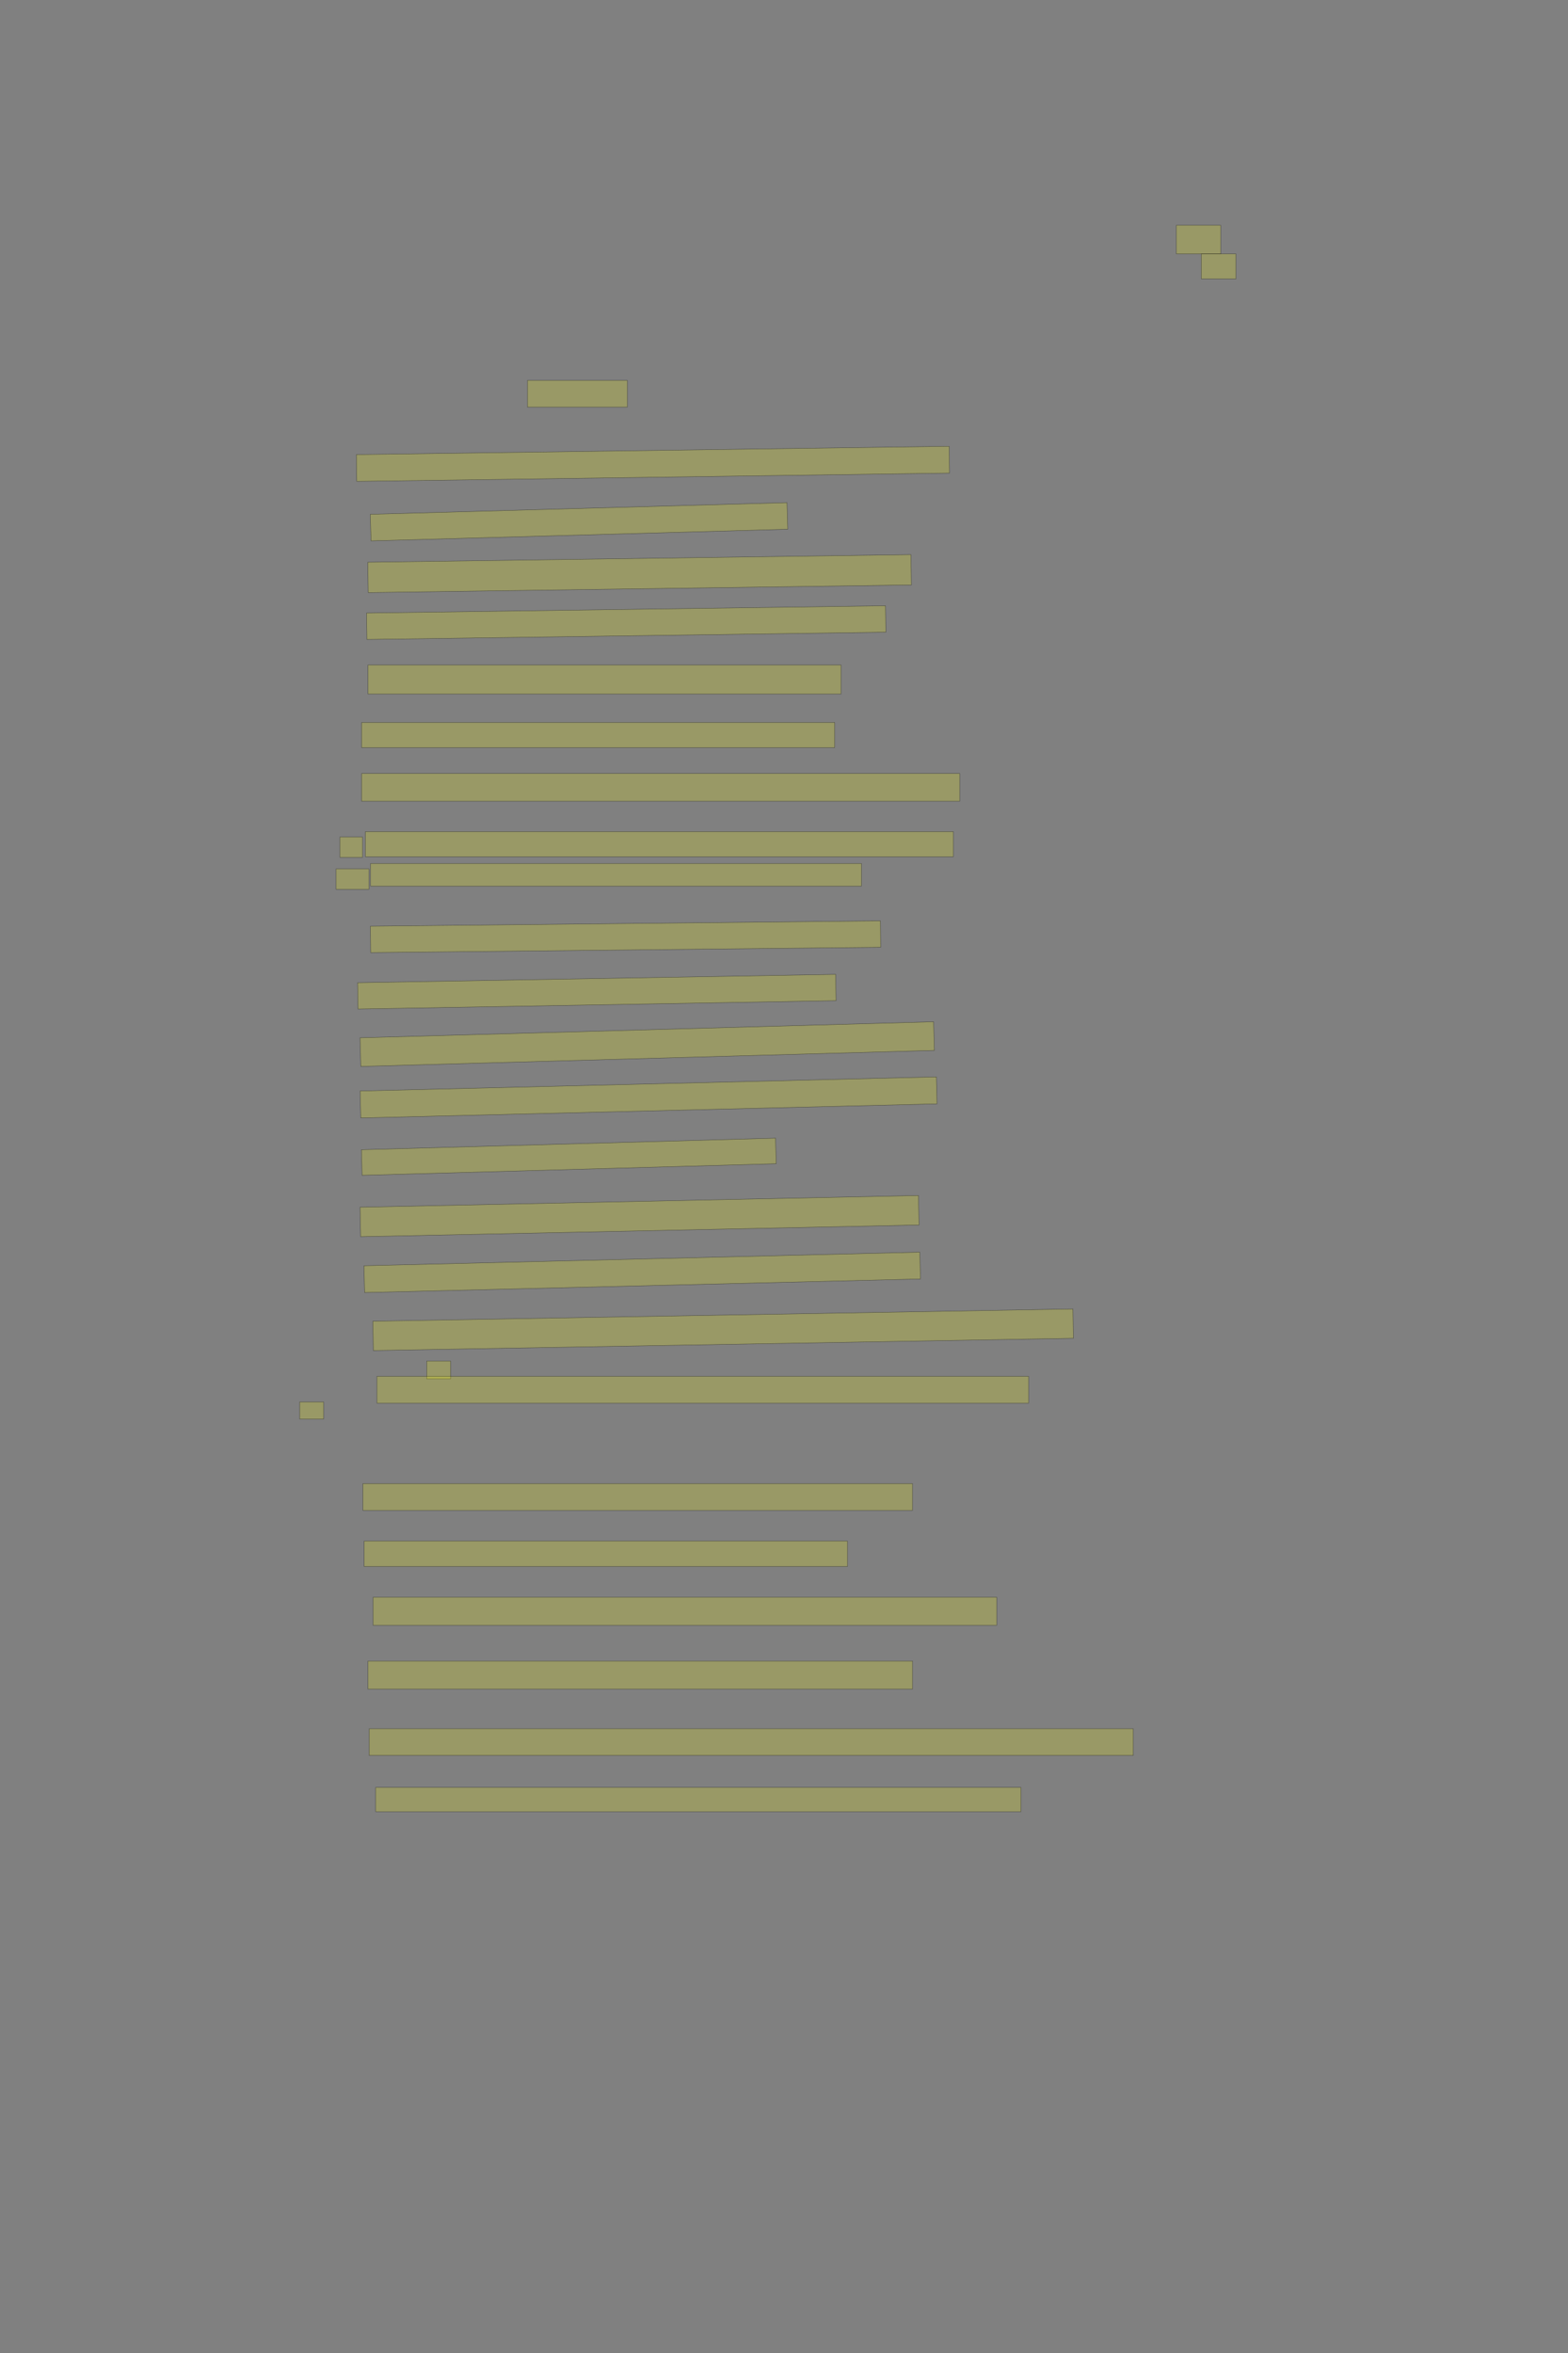 <?xml version="1.0" encoding="UTF-8" standalone="no"?><svg xmlns="http://www.w3.org/2000/svg" xmlns:xlink="http://www.w3.org/1999/xlink" height="6144" width="4096">
 <rect width="100%" height="100%" fill="#808080" stroke="none"/>
 <g>
  <title>Layer 1</title>
  <rect class=" imageannotationLine imageannotationLinked" fill="#FFFF00" fill-opacity="0.2" height="75" id="svg_2" stroke="#000000" stroke-opacity="0.5" width="115.715" x="3073" xlink:href="#la" y="588.083"/>
  <rect class=" imageannotationLine imageannotationLinked" fill="#FFFF00" fill-opacity="0.2" height="65" id="svg_4" stroke="#000000" stroke-opacity="0.5" width="90.715" x="3138" xlink:href="#lb" y="663.083"/>
  <rect class=" imageannotationLine imageannotationLinked" fill="#FFFF00" fill-opacity="0.2" height="70" id="svg_6" stroke="#000000" stroke-opacity="0.5" width="260.715" x="1378" xlink:href="#lc" y="993.083"/>
  <rect class=" imageannotationLine imageannotationLinked" fill="#FFFF00" fill-opacity="0.2" height="70" id="svg_8" stroke="#000000" stroke-opacity="0.5" transform="rotate(-0.8, 1705.67, 1211.16)" width="1548.636" x="931.351" xlink:href="#ld" y="1176.157"/>
  <rect class=" imageannotationLine imageannotationLinked" fill="#FFFF00" fill-opacity="0.2" height="69.442" id="svg_10" stroke="#000000" stroke-opacity="0.5" transform="rotate(-1.6, 1512.53, 1362.39)" width="1089.048" x="968.009" xlink:href="#le" y="1327.67"/>
  <rect class=" imageannotationLine imageannotationLinked" fill="#FFFF00" fill-opacity="0.2" height="79.208" id="svg_12" stroke="#000000" stroke-opacity="0.5" transform="rotate(-0.8, 1670.79, 1497.74)" width="1419.048" x="961.27" xlink:href="#lf" y="1458.137"/>
  <rect class=" imageannotationLine imageannotationLinked" fill="#FFFF00" fill-opacity="0.2" height="69.022" id="svg_14" stroke="#000000" stroke-opacity="0.5" transform="rotate(-0.8, 1635.79, 1625.73)" width="1355.712" x="957.931" xlink:href="#lg" y="1591.214"/>
  <rect class=" imageannotationLine imageannotationLinked" fill="#FFFF00" fill-opacity="0.2" height="75.689" id="svg_16" stroke="#000000" stroke-opacity="0.5" width="1235.714" x="961.335" xlink:href="#lh" y="1736.422"/>
  <rect class=" imageannotationLine imageannotationLinked" fill="#FFFF00" fill-opacity="0.2" height="65.689" id="svg_18" stroke="#000000" stroke-opacity="0.5" width="1235.715" x="944.668" xlink:href="#li" y="1886.422"/>
  <rect class=" imageannotationLine imageannotationLinked" fill="#FFFF00" fill-opacity="0.2" height="72.355" id="svg_20" stroke="#000000" stroke-opacity="0.5" width="1562.381" x="944.668" xlink:href="#lj" y="2019.756"/>
  <rect class=" imageannotationLine imageannotationLinked" fill="#FFFF00" fill-opacity="0.2" height="65.689" id="svg_22" stroke="#000000" stroke-opacity="0.5" width="1535.714" x="954.668" xlink:href="#Dieses" y="2171.422"/>
  <rect class=" imageannotationLine imageannotationLinked" fill="#FFFF00" fill-opacity="0.2" height="59.022" id="svg_24" stroke="#000000" stroke-opacity="0.5" width="1282.382" x="968.001" xlink:href="#Raeuber" y="2254.756"/>
  <rect class=" imageannotationLine imageannotationLinked" fill="#FFFF00" fill-opacity="0.2" height="68.986" id="svg_26" stroke="#000000" stroke-opacity="0.5" transform="rotate(-0.6, 1634.1, 2445.95)" width="1332.3" x="967.949" xlink:href="#lk" y="2411.453"/>
  <rect class=" imageannotationLine imageannotationLinked" fill="#FFFF00" fill-opacity="0.2" height="68.695" id="svg_28" stroke="#000000" stroke-opacity="0.5" transform="rotate(-1, 1559.08, 2589.43)" width="1249.048" x="934.554" xlink:href="#ll" y="2555.085"/>
  <rect class=" imageannotationLine imageannotationLinked" fill="#FFFF00" fill-opacity="0.2" height="74.801" id="svg_30" stroke="#000000" stroke-opacity="0.5" transform="rotate(-1.6, 1690.72, 2726.29)" width="1498.952" x="941.248" xlink:href="#lm" y="2688.886"/>
  <rect class=" imageannotationLine imageannotationLinked" fill="#FFFF00" fill-opacity="0.2" height="70.41" id="svg_32" stroke="#000000" stroke-opacity="0.5" transform="rotate(-1.4, 1694.25, 2865.53)" width="1505.721" x="941.393" xlink:href="#ln" y="2830.319"/>
  <rect class=" imageannotationLine imageannotationLinked" fill="#FFFF00" fill-opacity="0.2" height="66.798" id="svg_34" stroke="#000000" stroke-opacity="0.5" transform="rotate(-1.6, 1485.86, 3020.38)" width="1082.288" x="944.719" xlink:href="#lo" y="2986.98"/>
  <rect class=" imageannotationLine imageannotationLinked" fill="#FFFF00" fill-opacity="0.2" height="77.006" id="svg_36" stroke="#000000" stroke-opacity="0.5" transform="rotate(-1.2, 1670.68, 3175.42)" width="1459.048" x="941.162" xlink:href="#lp" y="3136.914"/>
  <rect class=" imageannotationLine imageannotationLinked" fill="#FFFF00" fill-opacity="0.2" height="70.015" id="svg_38" stroke="#000000" stroke-opacity="0.5" transform="rotate(-1.4, 1677.62, 3322.31)" width="1452.386" x="951.423" xlink:href="#lq" y="3287.299"/>
  <rect class=" imageannotationLine imageannotationLinked" fill="#FFFF00" fill-opacity="0.2" height="76.565" id="svg_40" stroke="#000000" stroke-opacity="0.5" transform="rotate(-1, 1889.02, 3472.17)" width="1829.05" x="974.489" xlink:href="#lr" y="3433.883"/>
  <rect class=" imageannotationLine imageannotationLinked" fill="#FFFF00" fill-opacity="0.2" height="46.565" id="svg_42" stroke="#000000" stroke-opacity="0.5" width="62.383" x="1114.661" xlink:href="#ls" y="3553.88"/>
  <rect class=" imageannotationLine imageannotationLinked" fill="#FFFF00" fill-opacity="0.2" height="69.898" id="svg_44" stroke="#000000" stroke-opacity="0.5" width="1702.381" x="984.663" xlink:href="#Beides" y="3593.88"/>
  <rect class=" imageannotationLine imageannotationLinked" fill="#FFFF00" fill-opacity="0.2" height="69.898" id="svg_46" stroke="#000000" stroke-opacity="0.5" width="1435.714" x="947.997" xlink:href="#lt" y="3873.88"/>
  <rect class=" imageannotationLine imageannotationLinked" fill="#FFFF00" fill-opacity="0.2" height="66.564" id="svg_48" stroke="#000000" stroke-opacity="0.5" width="1262.381" x="951.33" xlink:href="#lu" y="4023.88"/>
  <rect class=" imageannotationLine imageannotationLinked" fill="#FFFF00" fill-opacity="0.2" height="73.231" id="svg_50" stroke="#000000" stroke-opacity="0.5" width="1629.048" x="974.663" xlink:href="#lv" y="4170.547"/>
  <rect class=" imageannotationLine imageannotationLinked" fill="#FFFF00" fill-opacity="0.2" height="73.231" id="svg_52" stroke="#000000" stroke-opacity="0.5" width="1422.381" x="961.329" xlink:href="#lw" y="4337.213"/>
  <rect class=" imageannotationLine imageannotationLinked" fill="#FFFF00" fill-opacity="0.2" height="69.898" id="svg_54" stroke="#000000" stroke-opacity="0.5" width="1995.714" x="964.663" xlink:href="#lx" y="4513.88"/>
  <rect class=" imageannotationLine imageannotationLinked" fill="#FFFF00" fill-opacity="0.2" height="63.231" id="svg_56" stroke="#000000" stroke-opacity="0.5" width="1685.714" x="981.33" xlink:href="#ly" y="4667.213"/>
  <rect class=" imageannotationLine imageannotationLinked" fill="#FFFF00" fill-opacity="0.2" height="53.231" id="svg_58" stroke="#000000" stroke-opacity="0.5" width="59.048" x="887.995" xlink:href="#lz" y="2185.546"/>
  <rect class=" imageannotationLine imageannotationLinked" fill="#FFFF00" fill-opacity="0.2" height="53.231" id="svg_60" stroke="#000000" stroke-opacity="0.5" width="85.715" x="878" xlink:href="#laa" y="2268.88"/>
  <rect class=" imageannotationLine imageannotationLinked" fill="#FFFF00" fill-opacity="0.2" height="44.898" id="svg_62" stroke="#000000" stroke-opacity="0.5" width="62.383" x="782.998" xlink:href="#lab" y="3660.547"/>
 </g>

</svg>